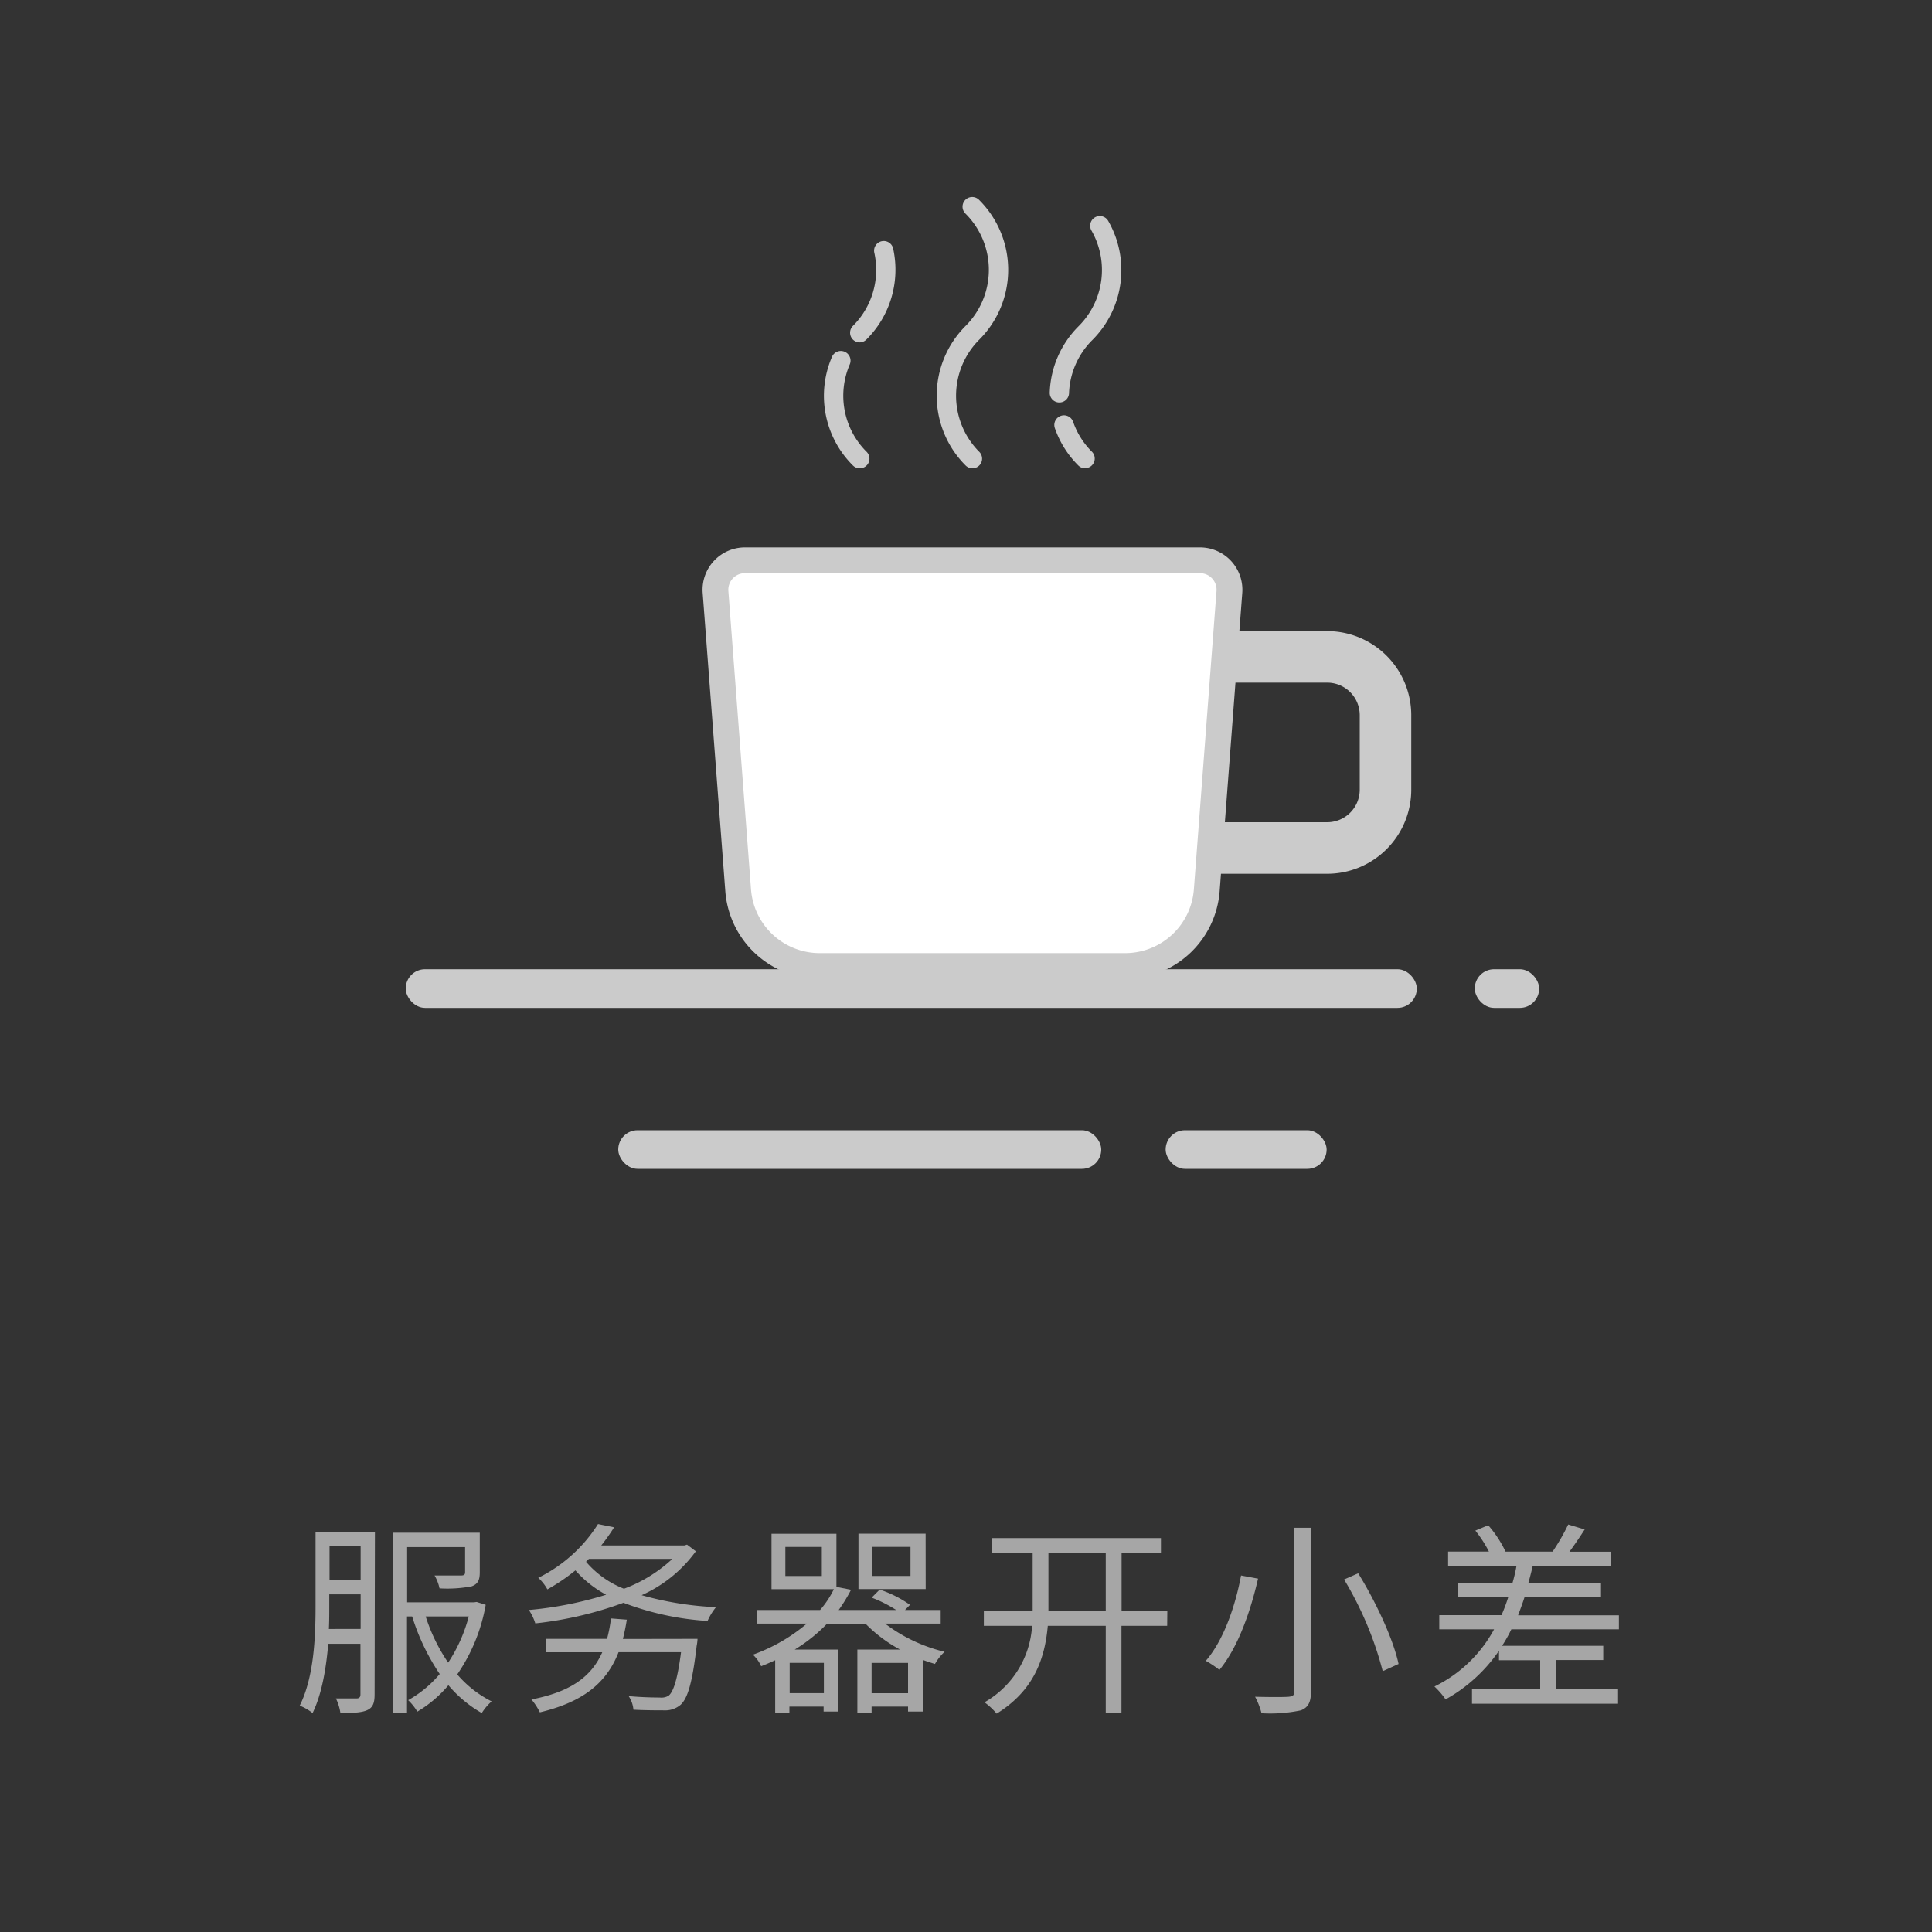 <svg xmlns="http://www.w3.org/2000/svg" viewBox="0 0 300 300"><rect x="0" y="0" width="300" height="300" fill="#333333" stroke="none"/><defs><style>.cls-1{fill:none;}.cls-2{fill:#a6a6a6;}.cls-3{fill:#cbcbcb;}.cls-4{fill:#fff;}</style></defs><title>资源 9</title><g id="图层_2" data-name="图层 2"><g id="图层_1-2" data-name="图层 1"><rect class="cls-1" width="300" height="300"/><path class="cls-2" d="M58.17,263.12c0,1.28-.26,2-1.09,2.4S55,266,52.86,266a7.78,7.78,0,0,0-.7-2.27c1.47,0,2.82,0,3.2,0s.61-.16.61-.61v-7.87h-5C50.65,259,50,263,48.54,266a7.87,7.87,0,0,0-2-1.15C48.79,260.36,49,254,49,249.33V237.9h9.22ZM56,252.94v-5.37H51.13v1.76c0,1.09,0,2.34-.06,3.62Zm-4.83-12.83v5.25H56v-5.25Zm24.25,9.09A27.37,27.37,0,0,1,71,260a17.24,17.24,0,0,0,5.34,4.19A8.33,8.33,0,0,0,74.81,266a19.44,19.44,0,0,1-5.18-4.32,18.7,18.7,0,0,1-4.83,4.1A8.3,8.3,0,0,0,63.38,264a17.55,17.55,0,0,0,4.9-4.06A34.08,34.08,0,0,1,64,251h-.8v15H61V238h13.5v6.14c0,1.22-.29,1.82-1.25,2.18a20,20,0,0,1-5,.32,6.76,6.76,0,0,0-.77-2c2,0,3.62,0,4.1,0s.64-.13.64-.51v-3.9h-9v8.58H73.59l.42-.06ZM66.1,251a27.63,27.63,0,0,0,3.49,7.17,24,24,0,0,0,3.2-7.17Z"/><path class="cls-2" d="M108.05,240.88a20.89,20.89,0,0,1-8.42,6.82,50.45,50.45,0,0,0,11.55,1.86,9.19,9.19,0,0,0-1.31,2.14,44.34,44.34,0,0,1-13.06-2.82,57.69,57.69,0,0,1-13.69,3.2,7.65,7.65,0,0,0-1-2.08,57.62,57.62,0,0,0,12-2.37,17.39,17.39,0,0,1-4.77-3.78A30.78,30.78,0,0,1,85,246.8,7.05,7.05,0,0,0,83.58,245a22.91,22.91,0,0,0,9.28-8.35l2.5.51a31.22,31.22,0,0,1-2,2.82h12.9l.42-.13Zm.26,13.6a6.24,6.24,0,0,1-.13,1.06c-.67,5.79-1.41,8.19-2.5,9.18a3.68,3.68,0,0,1-2.59.86c-.93,0-2.85,0-4.73-.1a4.54,4.54,0,0,0-.74-2.11c2,.19,4,.22,4.83.22a2.15,2.15,0,0,0,1.38-.29c.74-.61,1.38-2.56,1.92-6.75h-9.7c-2,5.15-6,7.84-12.22,9.34a9.88,9.88,0,0,0-1.31-2c5.63-1.09,9.18-3.23,11-7.33h-8.8v-2.08h9.54a21.43,21.43,0,0,0,.61-3.17l2.46.19c-.16,1.06-.38,2.08-.61,3ZM91,242.51a14.87,14.87,0,0,0,5.89,4.19,22.6,22.6,0,0,0,7.52-4.64H91.45Z"/><path class="cls-2" d="M137.43,252.11a24.78,24.78,0,0,0,9.25,4.38,7.69,7.69,0,0,0-1.5,1.89c-.61-.19-1.22-.38-1.82-.61v8H141V265h-5.66v.93h-2.21v-9.79h6.62a22.3,22.3,0,0,1-5.34-4h-6a24.92,24.92,0,0,1-5,4h6.75v9.63h-2.27V265h-5.31v.93h-2.21V257.8c-.71.32-1.41.64-2.18.93a5.41,5.41,0,0,0-1.28-1.79,27.12,27.12,0,0,0,8.38-4.83h-7.81V250h9.86a14.53,14.53,0,0,0,2.14-3.23H119.8v-8.61h10.08v8.25l2.27.45a25,25,0,0,1-1.92,3.14h8.93a20.17,20.17,0,0,0-3.81-1.92l1.25-1.25a17.93,17.93,0,0,1,4.7,2.37l-.77.8h5.54v2.11Zm-9.82-11.9h-5.66v4.51h5.66Zm.32,18h-5.31v4.7h5.31Zm15.81-11.46H133.3v-8.61h10.43ZM141,262.92v-4.7h-5.66v4.7Zm.38-22.72h-5.92v4.51h5.92Z"/><path class="cls-2" d="M181.24,252.46h-7.1V266H171.7V252.46h-9c-.45,5-2.08,10-7.94,13.63a10.87,10.87,0,0,0-1.89-1.76,14.69,14.69,0,0,0,7.39-11.87h-7.49v-2.3h7.58c0-.48,0-.9,0-1.38V241.1H154v-2.27h26.27v2.27h-6.11v9.06h7.1Zm-9.54-2.3V241.1h-8.9v9.06Z"/><path class="cls-2" d="M195.35,245.13c-1.09,4.74-3,10.56-6,14.17a16.2,16.2,0,0,0-2.11-1.41c2.91-3.36,4.67-8.93,5.47-13.25Zm8.22-7.9v25.41c0,1.76-.48,2.5-1.57,2.94a23.05,23.05,0,0,1-6.11.45,11.39,11.39,0,0,0-1-2.56c2.34.06,4.58.06,5.21,0s.9-.22.9-.86V237.23Zm7.33,7.07c2.78,4.48,5.47,10.3,6.27,14.08l-2.46,1.12a53.53,53.53,0,0,0-6-14.24Z"/><path class="cls-2" d="M234.68,253a22.08,22.08,0,0,1-1.44,2.56h15.71v2.21h-7.36v4.54h9.66v2.24H228.57v-2.24h10.59V257.8h-6.4v-1.47a24.48,24.48,0,0,1-8.29,7.55,12.33,12.33,0,0,0-1.73-2A21,21,0,0,0,232,253h-8.51V250.8h9.66A27,27,0,0,0,234.2,248h-7.81v-2.14h8.45a24.08,24.08,0,0,0,.64-2.72H224.86v-2.21h6.34a19,19,0,0,0-2.11-3.26l2-.83a17.63,17.63,0,0,1,2.69,4.1h7.3a31.75,31.75,0,0,0,2.43-4.22l2.56.77c-.74,1.15-1.6,2.43-2.37,3.46h6.43v2.21H238c-.22.93-.45,1.86-.7,2.72H248.6V248H236.73c-.32,1-.67,1.92-1,2.82h15.65V253Z"/><rect class="cls-3" x="181" y="175.5" width="25" height="6" rx="3" ry="3"/><rect class="cls-3" x="96" y="175.5" width="75" height="6" rx="3" ry="3"/><rect class="cls-3" x="229" y="150.5" width="10" height="6" rx="3" ry="3"/><rect class="cls-3" x="63" y="150.5" width="157" height="6" rx="3" ry="3"/><path class="cls-3" d="M206.14,135.68H181v-8h25.14a5.06,5.06,0,0,0,5-5V111a5.05,5.05,0,0,0-5-5H183.62V98h22.52a13.06,13.06,0,0,1,13,13v11.58A13.06,13.06,0,0,1,206.14,135.68Z"/><path class="cls-3" d="M151,72.72a1.5,1.5,0,0,1-1.06-.44,15.32,15.32,0,0,1,0-21.67,12.32,12.32,0,0,0,0-17.42,1.5,1.5,0,1,1,2.12-2.12,15.32,15.32,0,0,1,0,21.67,12.33,12.33,0,0,0,0,17.42A1.5,1.5,0,0,1,151,72.72Z"/><path class="cls-3" d="M133.5,72.72a1.5,1.5,0,0,1-1.06-.44,15.25,15.25,0,0,1-3.25-16.87,1.5,1.5,0,1,1,2.76,1.18,12.27,12.27,0,0,0,2.62,13.57,1.5,1.5,0,0,1-1.06,2.56Z"/><path class="cls-3" d="M133.5,53.17a1.5,1.5,0,0,1-1.06-2.56,12.29,12.29,0,0,0,3.34-11.29,1.5,1.5,0,1,1,2.93-.62,15.28,15.28,0,0,1-4.15,14A1.5,1.5,0,0,1,133.5,53.17Z"/><path class="cls-3" d="M168.5,72.72a1.5,1.5,0,0,1-1.06-.44,15.19,15.19,0,0,1-3.64-5.79,1.5,1.5,0,1,1,2.83-1,12.21,12.21,0,0,0,2.92,4.65,1.5,1.5,0,0,1-1.06,2.56Z"/><path class="cls-3" d="M164.46,62.5h0A1.5,1.5,0,0,1,163,61a15.27,15.27,0,0,1,4.48-10.34,12.33,12.33,0,0,0,2-14.86,1.5,1.5,0,0,1,2.6-1.5,15.33,15.33,0,0,1-2.44,18.48A12.28,12.28,0,0,0,166,61,1.5,1.5,0,0,1,164.46,62.5Z"/><path class="cls-4" d="M174.76,150H127.24a12.66,12.66,0,0,1-12.62-11.7L111.1,91.92A4.58,4.58,0,0,1,115.67,87h70.67a4.58,4.58,0,0,1,4.56,4.92l-3.52,46.38A12.66,12.66,0,0,1,174.76,150Z"/><path class="cls-3" d="M174.76,152H127.24a14.72,14.72,0,0,1-14.61-13.55l-3.52-46.38A6.58,6.58,0,0,1,115.67,85h70.67a6.58,6.58,0,0,1,6.56,7.08l-3.52,46.38A14.72,14.72,0,0,1,174.76,152ZM115.67,89a2.58,2.58,0,0,0-2.57,2.77l3.52,46.38A10.7,10.7,0,0,0,127.24,148h47.51a10.7,10.7,0,0,0,10.63-9.85l3.52-46.38A2.58,2.58,0,0,0,186.33,89Z"/></g></g></svg>